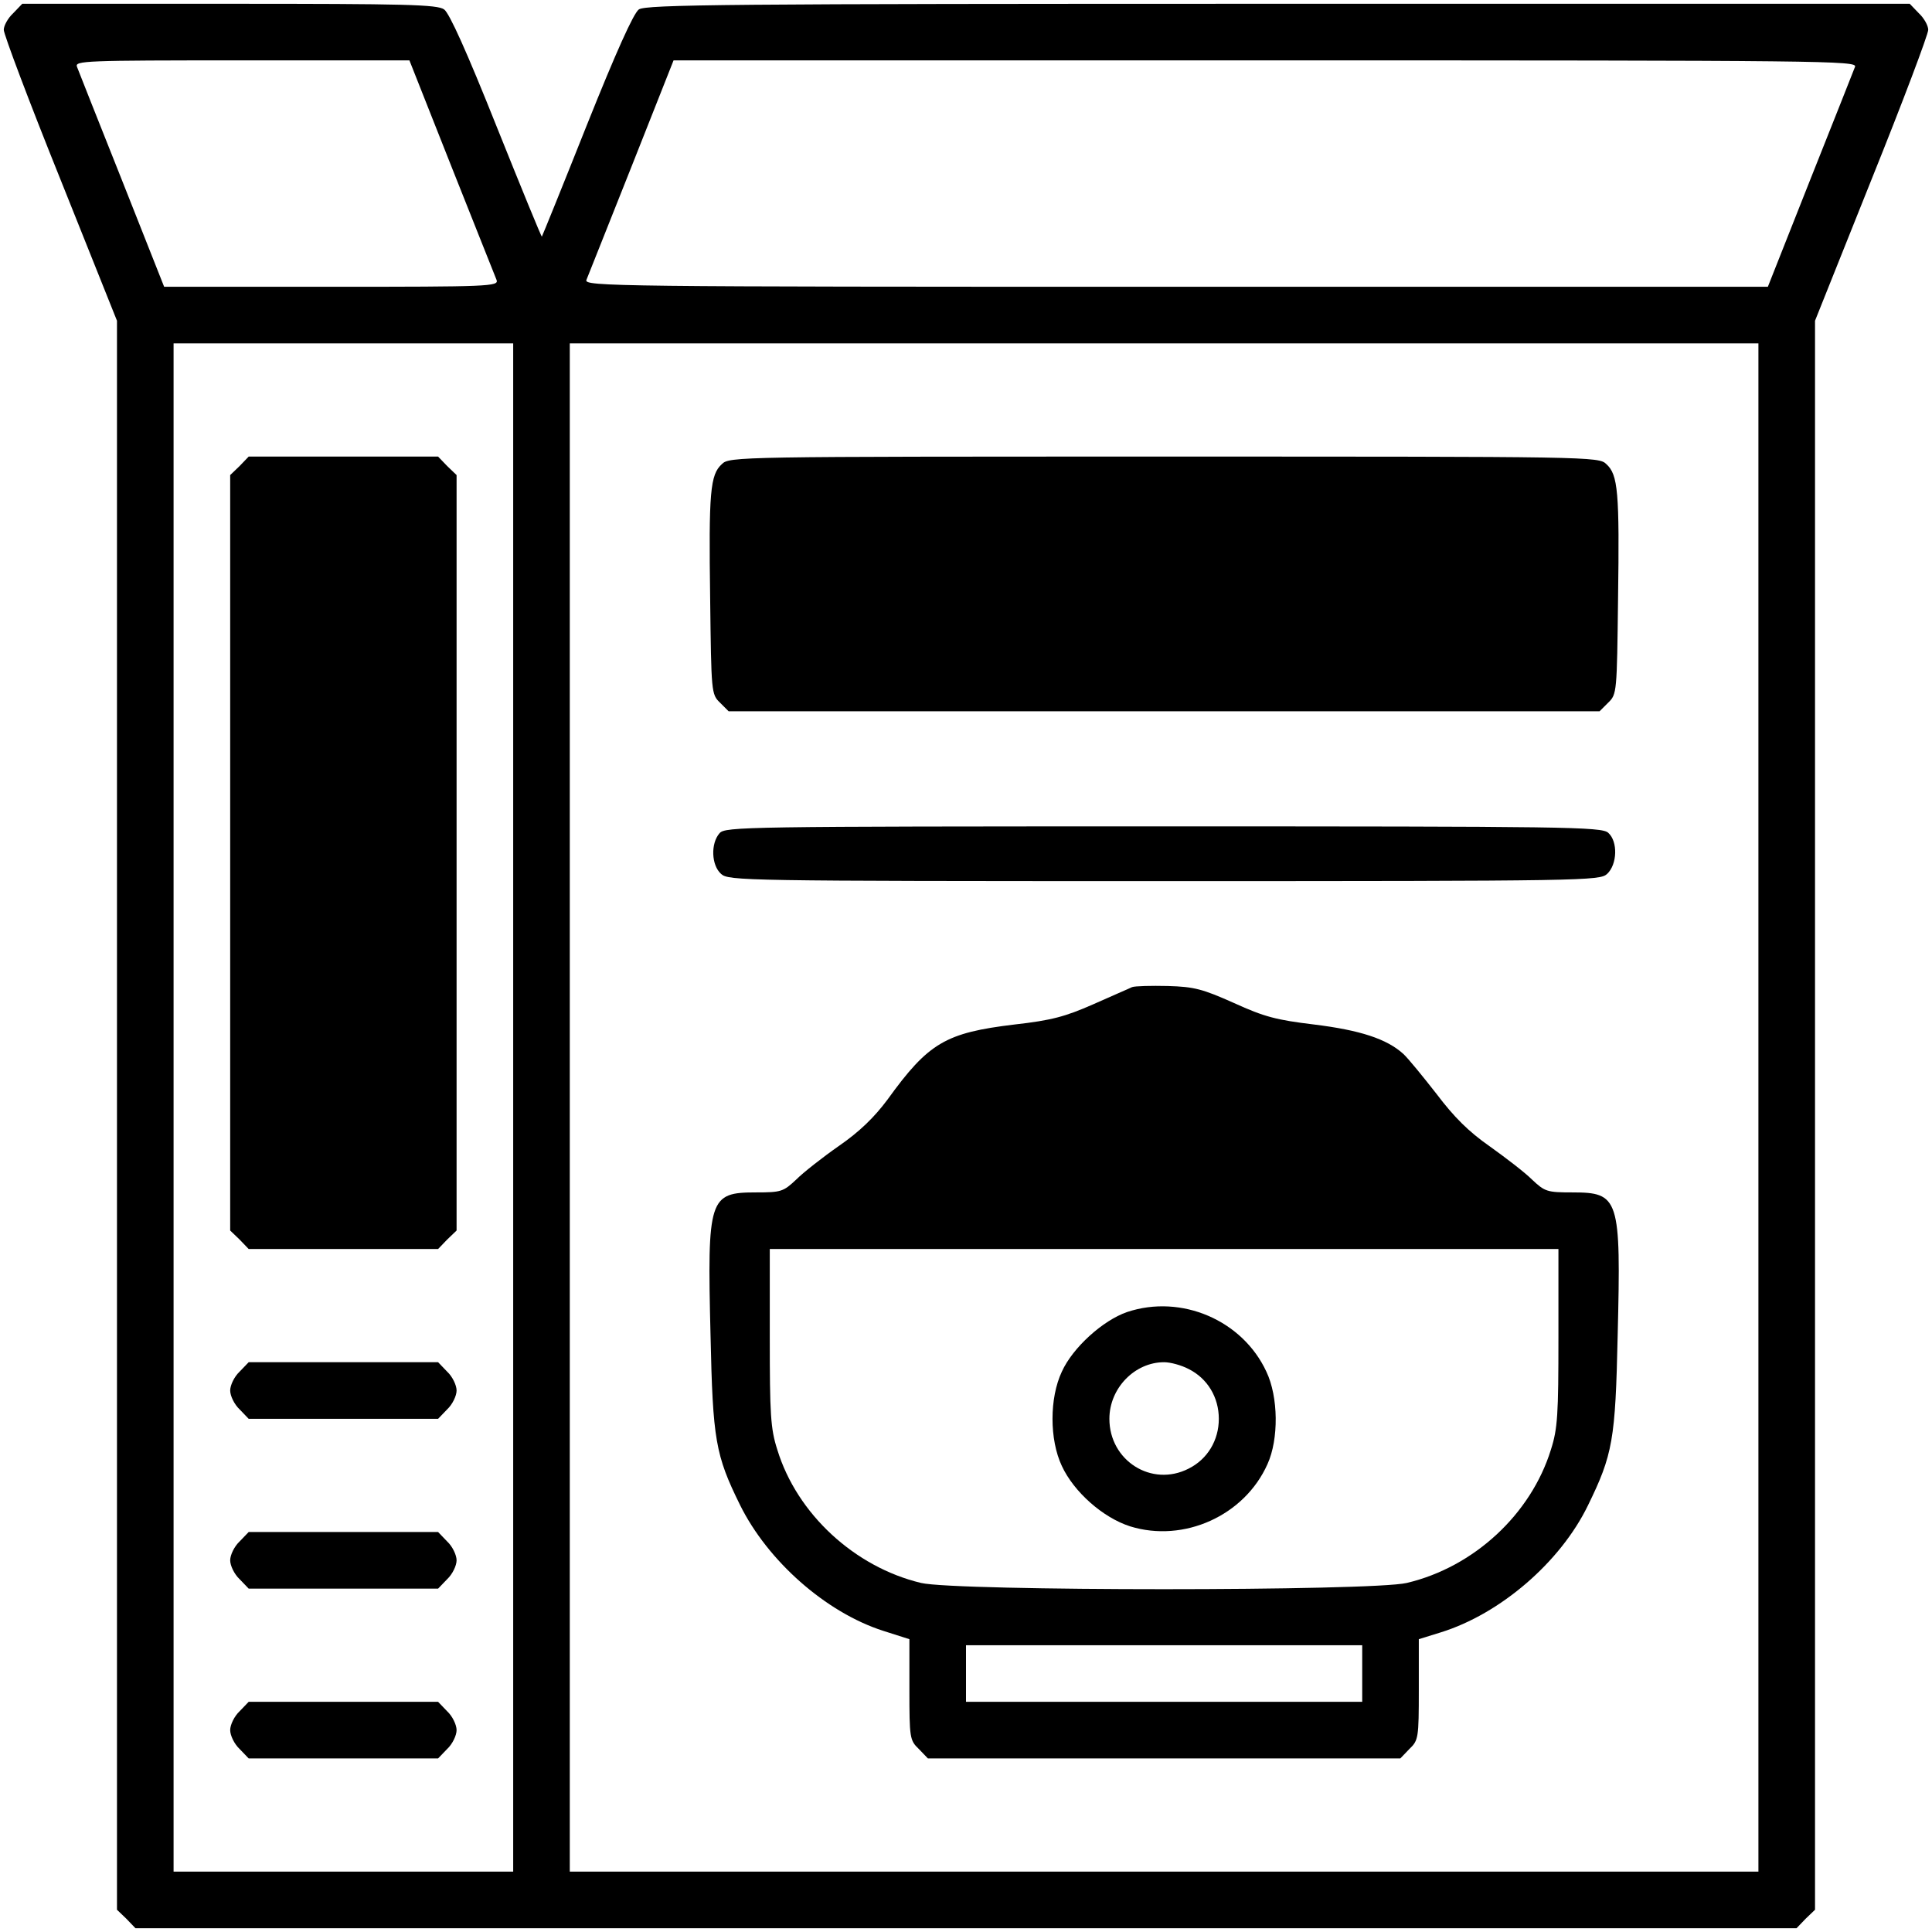 <?xml version="1.0" standalone="no"?>
<!DOCTYPE svg PUBLIC "-//W3C//DTD SVG 20010904//EN"
 "http://www.w3.org/TR/2001/REC-SVG-20010904/DTD/svg10.dtd">
<svg version="1.0" xmlns="http://www.w3.org/2000/svg"
 width="512pt" height="512pt" viewBox="0 0 512 512"
 preserveAspectRatio="xMidYMid meet">

<g transform="translate(0,512) scale(0.1,-0.1)"
fill="#000000" stroke="none">
<path d="M35 5085 c-14 -13 -25 -33 -25 -44 0 -12 67 -190 150 -396 l150 -375
0 -2106 0 -2105 25 -24 24 -25 2201 0 2201 0 24 25 25 24 0 2105 0 2106 150
375 c83 206 150 384 150 396 0 11 -11 31 -25 44 l-24 25 -1673 0 c-1461 0
-1676 -2 -1695 -15 -14 -10 -60 -112 -138 -307 -64 -161 -118 -294 -119 -295
-1 -2 -55 130 -120 292 -79 198 -125 300 -139 310 -18 13 -101 15 -570 15
l-548 0 -24 -25z m1162 -408 c62 -155 115 -290 119 -299 6 -17 -19 -18 -437
-18 l-444 0 -112 283 c-62 155 -115 290 -119 300 -6 16 19 17 437 17 l444 0
112 -283z m3719 266 c-4 -10 -57 -145 -119 -300 l-112 -283 -1569 0 c-1489 0
-1568 1 -1562 18 4 9 57 144 119 299 l112 283 1569 0 c1489 0 1568 -1 1562
-17z m-3556 -2758 l0 -2025 -450 0 -450 0 0 2025 0 2025 450 0 450 0 0 -2025z
m3300 0 l0 -2025 -1575 0 -1575 0 0 2025 0 2025 1575 0 1575 0 0 -2025z"/>
<path d="M635 3885 l-25 -24 0 -1001 0 -1001 25 -24 24 -25 251 0 251 0 24 25
25 24 0 1001 0 1001 -25 24 -24 25 -251 0 -251 0 -24 -25z"/>
<path d="M635 1485 c-14 -13 -25 -36 -25 -50 0 -14 11 -37 25 -50 l24 -25 251
0 251 0 24 25 c14 13 25 36 25 50 0 14 -11 37 -25 50 l-24 25 -251 0 -251 0
-24 -25z"/>
<path d="M635 1035 c-14 -13 -25 -36 -25 -50 0 -14 11 -37 25 -50 l24 -25 251
0 251 0 24 25 c14 13 25 36 25 50 0 14 -11 37 -25 50 l-24 25 -251 0 -251 0
-24 -25z"/>
<path d="M635 585 c-14 -13 -25 -36 -25 -50 0 -14 11 -37 25 -50 l24 -25 251
0 251 0 24 25 c14 13 25 36 25 50 0 14 -11 37 -25 50 l-24 25 -251 0 -251 0
-24 -25z"/>
<path d="M1913 3890 c-31 -28 -35 -74 -31 -357 3 -247 3 -253 26 -275 l23 -23
1154 0 1154 0 23 23 c23 22 23 28 26 275 4 283 0 329 -31 357 -20 20 -39 20
-1172 20 -1133 0 -1152 0 -1172 -20z"/>
<path d="M1907 2912 c-24 -27 -22 -85 4 -108 20 -18 54 -19 1174 -19 1120 0
1154 1 1174 19 27 25 29 86 3 109 -17 16 -113 17 -1179 17 -1111 0 -1161 -1
-1176 -18z"/>
<path d="M3000 2504 c-8 -4 -55 -24 -104 -46 -73 -32 -109 -42 -207 -53 -183
-22 -228 -48 -337 -199 -35 -47 -74 -85 -129 -123 -43 -30 -94 -70 -113 -89
-34 -32 -40 -34 -106 -34 -125 0 -130 -14 -121 -379 6 -277 13 -317 78 -449
73 -148 227 -285 380 -334 l69 -22 0 -133 c0 -129 1 -135 25 -158 l24 -25 626
0 626 0 24 25 c24 23 25 29 25 158 l0 133 58 18 c158 49 317 186 390 336 66
135 73 174 79 451 9 365 4 379 -121 379 -66 0 -72 2 -106 34 -19 19 -70 58
-112 88 -56 39 -95 78 -141 139 -36 46 -75 94 -88 106 -44 40 -115 63 -237 78
-99 12 -131 20 -212 57 -83 37 -105 43 -175 45 -44 1 -87 0 -95 -3z m1130
-928 c0 -205 -2 -242 -20 -298 -53 -171 -204 -311 -382 -353 -94 -22 -1193
-22 -1287 0 -176 42 -329 183 -381 353 -18 56 -20 93 -20 298 l0 234 1045 0
1045 0 0 -234z m-520 -891 l0 -75 -525 0 -525 0 0 75 0 75 525 0 525 0 0 -75z"/>
<path d="M2987 1643 c-64 -22 -144 -94 -173 -158 -33 -70 -33 -180 0 -250 32
-69 109 -137 181 -160 142 -44 303 28 364 165 30 66 29 178 -3 245 -63 136
-225 206 -369 158z m163 -151 c50 -25 80 -75 80 -132 0 -57 -30 -107 -80 -132
-98 -50 -210 21 -210 132 0 81 67 150 145 150 17 0 46 -8 65 -18z"/>
</g>
</svg>
